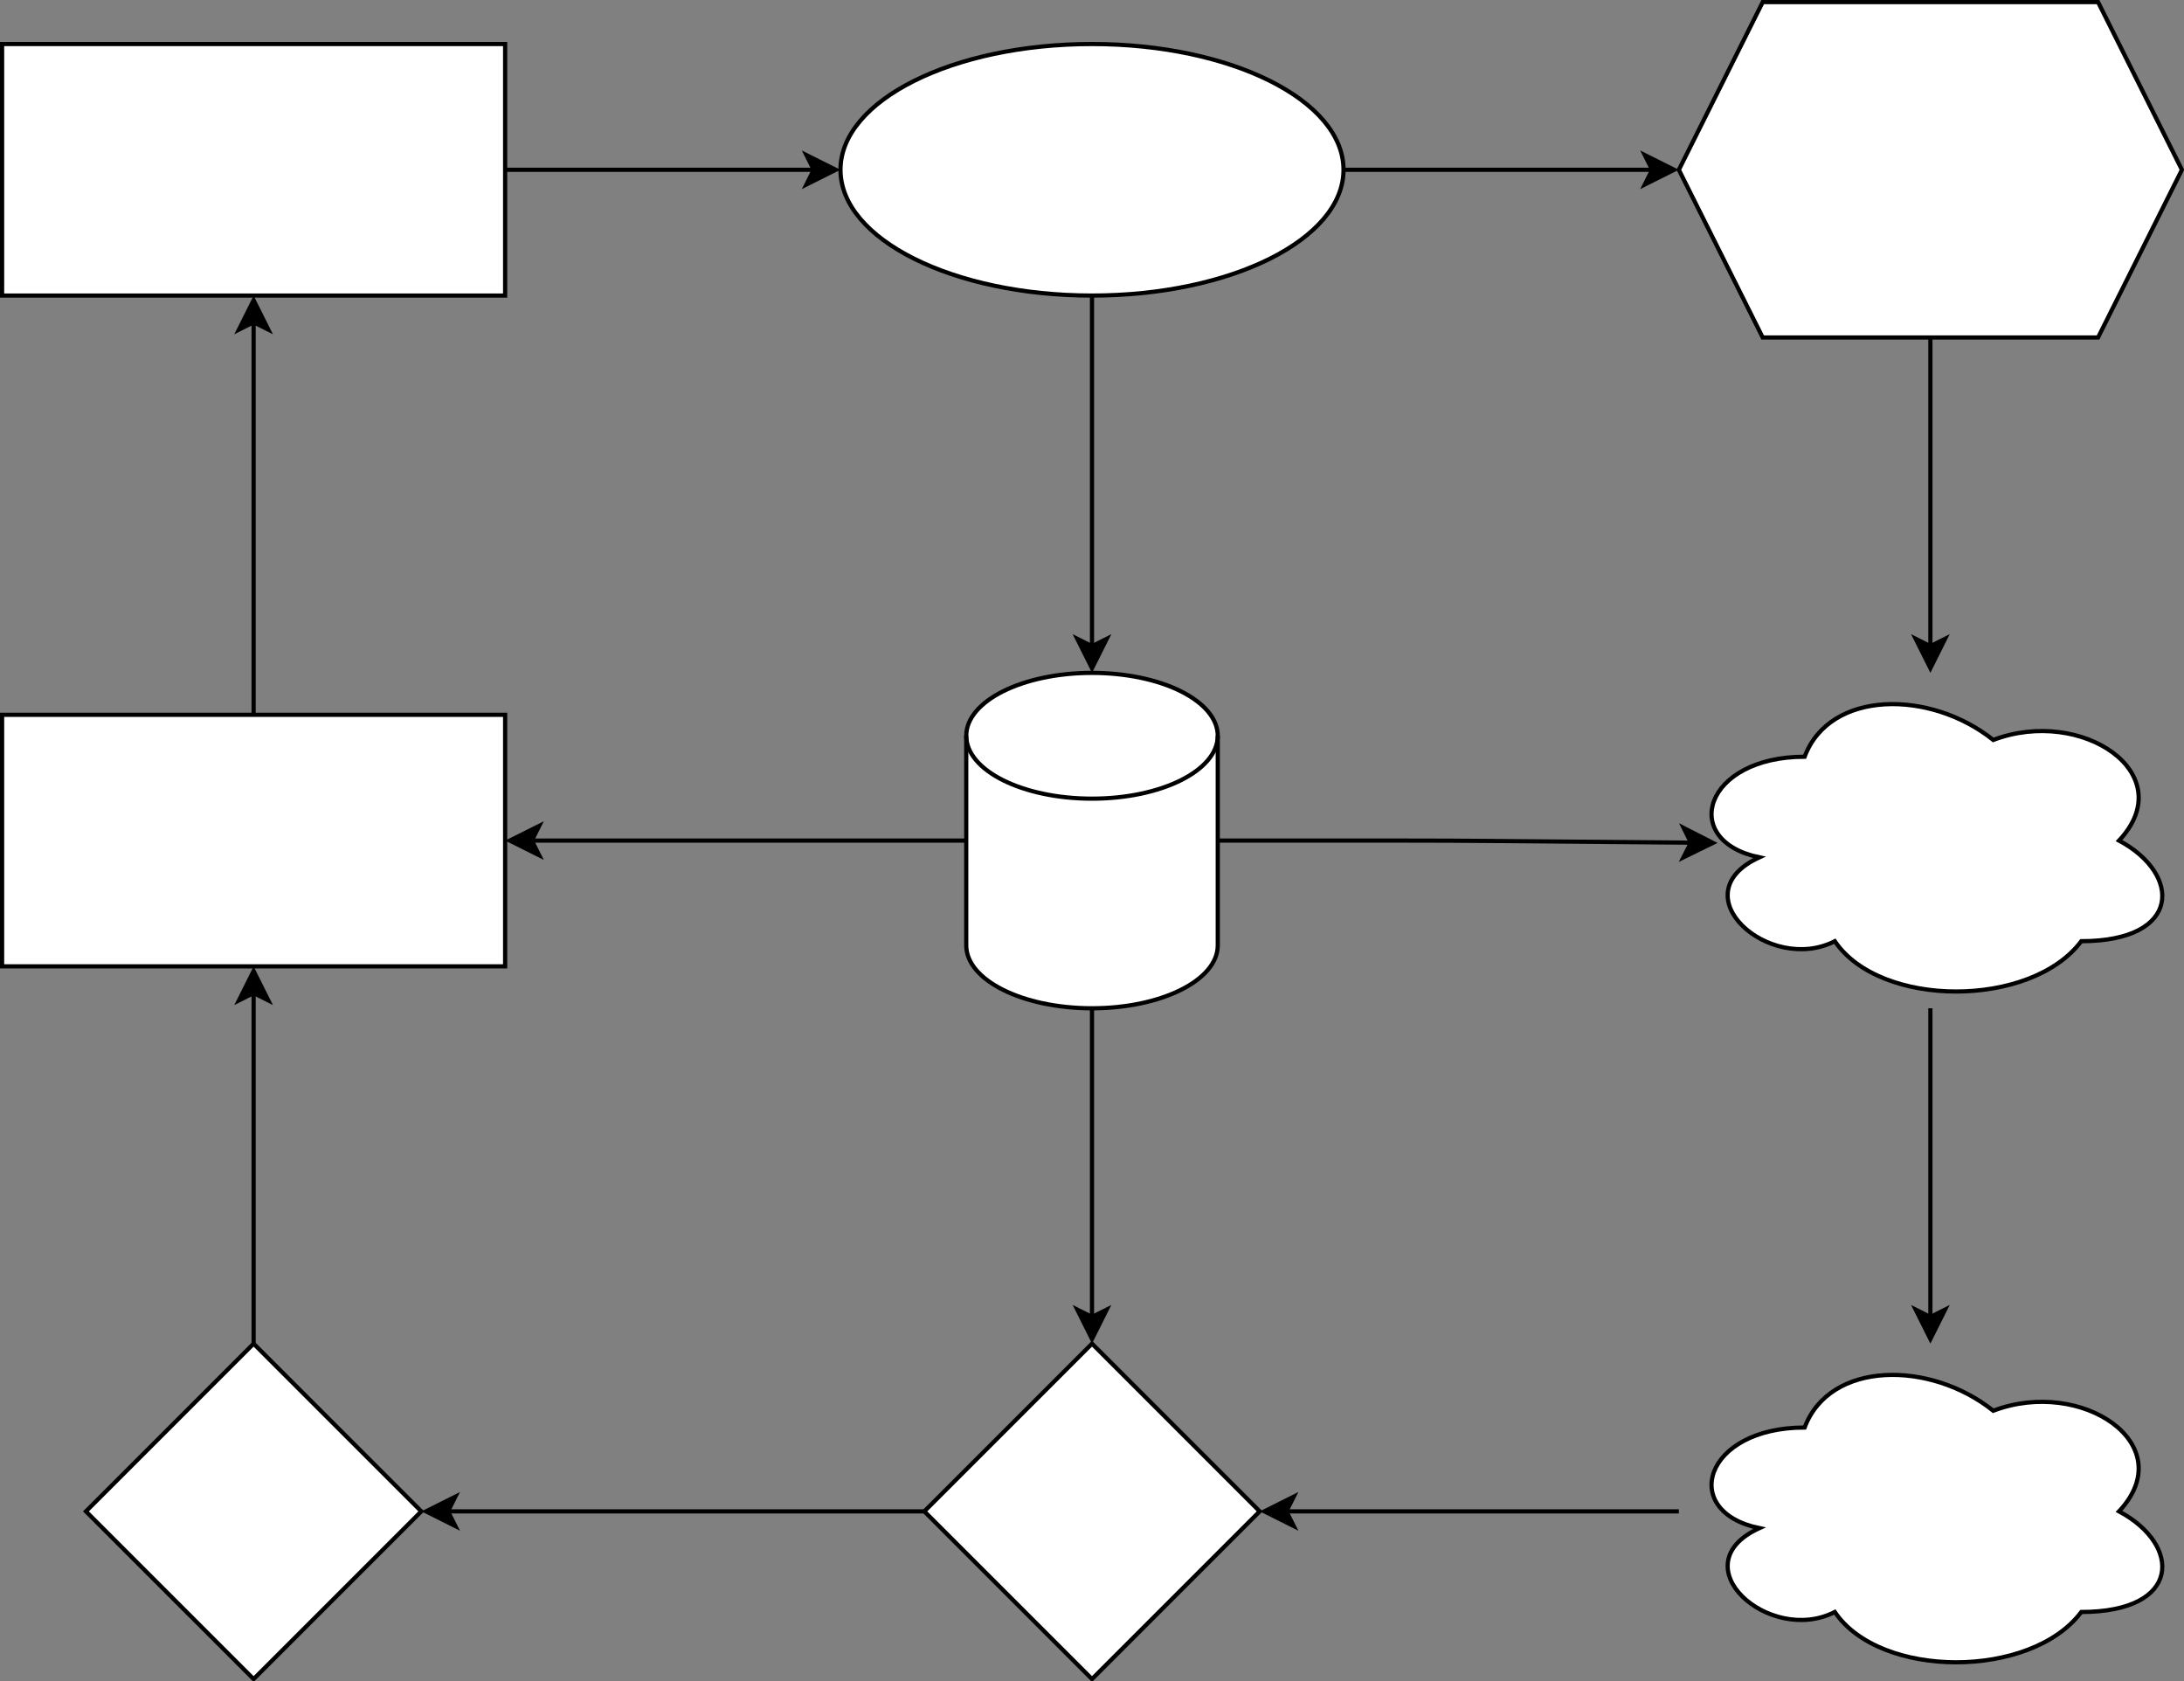 <svg xmlns="http://www.w3.org/2000/svg" version="1.1" width="521px" height="401px" viewBox="-0.5 -0.5 521 401"
     content="&lt;mxfile host=&quot;drawio-plugin&quot; modified=&quot;2021-10-13T06:22:01.028Z&quot; agent=&quot;5.0 (Macintosh; Intel Mac OS p.X 10_16_0) AppleWebKit/537.36 (KHTML, like Gecko) Chrome/84.0.415.105 Safari/537.36&quot; etag=&quot;yt3yd0diblqIZA0kPnX9&quot; version=&quot;14.7.4&quot; type=&quot;embed&quot;&gt;&lt;diagram id=&quot;23iRSUPoRavnBvh4doch&quot; name=&quot;Page-1&quot;&gt;1ZlPk5sgGMY/Ta4d0Rj12my6PWynO5ND2yNRVmkxOAQT7acvRkCN2dV2E7GnyMNr4H38yT8XzjotHhnMki80QmRhW1GxcB4Wtg2AvxI/lVLWim8tayFmOJJBjbDFv5EULanmOEKHTiCnlHCcdcWQ7vco5B0NMkZP3bAXSrqtZjBGPWEbQtJXv+GIJzIL22v0zwjHiWoZrIK6JoUqWGZySGBETy3J2SycNaOU11dpsUakMk/5Ut/36ZVa3TGG9nzMDdL3IyS5zE32i5cqWRSJ3GWRMp7QmO4h2TTqx0Z9ojQTYUCIPxHnpXx0MOdUSAlPiazt91N2/UBzFsqWZV84ZDGSUU4tVX1q3SZze0Q0RZyVIoAhAjk+dp8XlI891nGNM+JCmnPdKHvYqFOCOdpm8Nz9kyB/ZMpHxDgq3kxH1nqSGvnaAEXRqYFQa0kLwJX1fgNWcybF6ZPimiIFBPM2BvimnHFGIESIGMQrR+7/Nhl9nfw5v05unxrPFDTusFFiEs2qywQVULghsswQw6IlxBr1WUn2MFwvuEBq2XEj2JaXsIGRsPk3gE21NU/avD5tgSnavL8ZohR3IaF5NMmQdUmRHsImoWjEGsgcRcGVmQ6Ywij4vzBaOlNiNOs9h2Kmw5GxXYfqzVtesYSmu/wwzZIpGAbHvxc3s96BgGsrbXN7kBFL7Sm5MYnNmCndHDZXltq2MWpGrLUnP+TQEEyxK9PHcrNgw78ypBhb0uge3tka4Qgrv4uC9cHyPCX8OAuupYWHihZLl8p26bm1+7Pe47axTe9UY5Q2G1wYPWDzv/NrbkocceKiV+IlwfsIMWd4ctzRXERGTzstwPBXzCr1a87F36gzhIM8TnBvM0o61vBOcHWbKVUUmw8S57rWZx1n8wc=&lt;/diagram&gt;&lt;/mxfile&gt;"><rect x="-0.5" y="-0.5" width="521" height="401" fill="#808080" stroke="none"/><defs/><g><path d="M 120 40 L 193.63 40" fill="none" stroke="#000000" stroke-miterlimit="10" pointer-events="stroke"/><path d="M 198.88 40 L 191.88 43.5 L 193.63 40 L 191.88 36.5 Z" fill="#000000" stroke="#000000" stroke-miterlimit="10" pointer-events="all"/><rect x="0" y="10" width="120" height="60" fill="#ffffff" stroke="#000000" pointer-events="all"/><path d="M 320 40 L 393.63 40" fill="none" stroke="#000000" stroke-miterlimit="10" pointer-events="stroke"/><path d="M 398.88 40 L 391.88 43.5 L 393.63 40 L 391.88 36.5 Z" fill="#000000" stroke="#000000" stroke-miterlimit="10" pointer-events="all"/><path d="M 260 70 L 260 153.63" fill="none" stroke="#000000" stroke-miterlimit="10" pointer-events="stroke"/><path d="M 260 158.88 L 256.5 151.88 L 260 153.63 L 263.5 151.88 Z" fill="#000000" stroke="#000000" stroke-miterlimit="10" pointer-events="all"/><ellipse cx="260" cy="40" rx="60" ry="30" fill="#ffffff" stroke="#000000" pointer-events="all"/><path d="M 460 80 L 460 153.63" fill="none" stroke="#000000" stroke-miterlimit="10" pointer-events="stroke"/><path d="M 460 158.88 L 456.5 151.88 L 460 153.63 L 463.5 151.88 Z" fill="#000000" stroke="#000000" stroke-miterlimit="10" pointer-events="all"/><path d="M 420 0 L 500 0 L 520 40 L 500 80 L 420 80 L 400 40 Z" fill="#ffffff" stroke="#000000" stroke-miterlimit="10" pointer-events="all"/><path d="M 460 240 L 460 313.63" fill="none" stroke="#000000" stroke-miterlimit="10" pointer-events="stroke"/><path d="M 460 318.88 L 456.5 311.88 L 460 313.63 L 463.5 311.88 Z" fill="#000000" stroke="#000000" stroke-miterlimit="10" pointer-events="all"/><path d="M 430 180 C 406 180 400 200 419.2 204 C 400 212.8 421.6 232 437.2 224 C 448 240 484 240 496 224 C 520 224 520 208 505 200 C 520 184 496 168 475 176 C 460 164 436 164 430 180 Z" fill="#ffffff" stroke="#000000" stroke-miterlimit="10" pointer-events="all"/><path d="M 400 360 L 306.37 360" fill="none" stroke="#000000" stroke-miterlimit="10" pointer-events="stroke"/><path d="M 301.12 360 L 308.12 356.5 L 306.37 360 L 308.12 363.5 Z" fill="#000000" stroke="#000000" stroke-miterlimit="10" pointer-events="all"/><path d="M 430 340 C 406 340 400 360 419.2 364 C 400 372.8 421.6 392 437.2 384 C 448 400 484 400 496 384 C 520 384 520 368 505 360 C 520 344 496 328 475 336 C 460 324 436 324 430 340 Z" fill="#ffffff" stroke="#000000" stroke-miterlimit="10" pointer-events="all"/><path d="M 220 360 L 106.37 360" fill="none" stroke="#000000" stroke-miterlimit="10" pointer-events="stroke"/><path d="M 101.12 360 L 108.12 356.5 L 106.37 360 L 108.12 363.5 Z" fill="#000000" stroke="#000000" stroke-miterlimit="10" pointer-events="all"/><path d="M 260 320 L 300 360 L 260 400 L 220 360 Z" fill="#ffffff" stroke="#000000" stroke-miterlimit="10" pointer-events="all"/><path d="M 60 320 L 60 236.37" fill="none" stroke="#000000" stroke-miterlimit="10" pointer-events="stroke"/><path d="M 60 231.12 L 63.5 238.12 L 60 236.37 L 56.5 238.12 Z" fill="#000000" stroke="#000000" stroke-miterlimit="10" pointer-events="all"/><path d="M 60 320 L 100 360 L 60 400 L 20 360 Z" fill="#ffffff" stroke="#000000" stroke-miterlimit="10" pointer-events="all"/><path d="M 60 170 L 60 76.37" fill="none" stroke="#000000" stroke-miterlimit="10" pointer-events="stroke"/><path d="M 60 71.12 L 63.5 78.12 L 60 76.37 L 56.5 78.12 Z" fill="#000000" stroke="#000000" stroke-miterlimit="10" pointer-events="all"/><rect x="0" y="170" width="120" height="60" fill="#ffffff" stroke="#000000" pointer-events="all"/><path d="M 260 240 L 260 313.63" fill="none" stroke="#000000" stroke-miterlimit="10" pointer-events="stroke"/><path d="M 260 318.88 L 256.5 311.88 L 260 313.63 L 263.5 311.88 Z" fill="#000000" stroke="#000000" stroke-miterlimit="10" pointer-events="all"/><path d="M 290 200 L 335 200 Q 345 200 355 200.09 L 402.87 200.5" fill="none" stroke="#000000" stroke-miterlimit="10" pointer-events="stroke"/><path d="M 408.12 200.55 L 401.09 203.99 L 402.87 200.5 L 401.15 196.99 Z" fill="#000000" stroke="#000000" stroke-miterlimit="10" pointer-events="all"/><path d="M 230 200 L 126.37 200" fill="none" stroke="#000000" stroke-miterlimit="10" pointer-events="stroke"/><path d="M 121.12 200 L 128.12 196.5 L 126.37 200 L 128.12 203.5 Z" fill="#000000" stroke="#000000" stroke-miterlimit="10" pointer-events="all"/><path d="M 230 175 C 230 166.72 243.43 160 260 160 C 267.96 160 275.59 161.58 281.21 164.39 C 286.84 167.21 290 171.02 290 175 L 290 225 C 290 233.28 276.57 240 260 240 C 243.43 240 230 233.28 230 225 Z" fill="#ffffff" stroke="#000000" stroke-miterlimit="10" pointer-events="all"/><path d="M 290 175 C 290 183.28 276.57 190 260 190 C 243.43 190 230 183.28 230 175" fill="none" stroke="#000000" stroke-miterlimit="10" pointer-events="all"/></g></svg>
